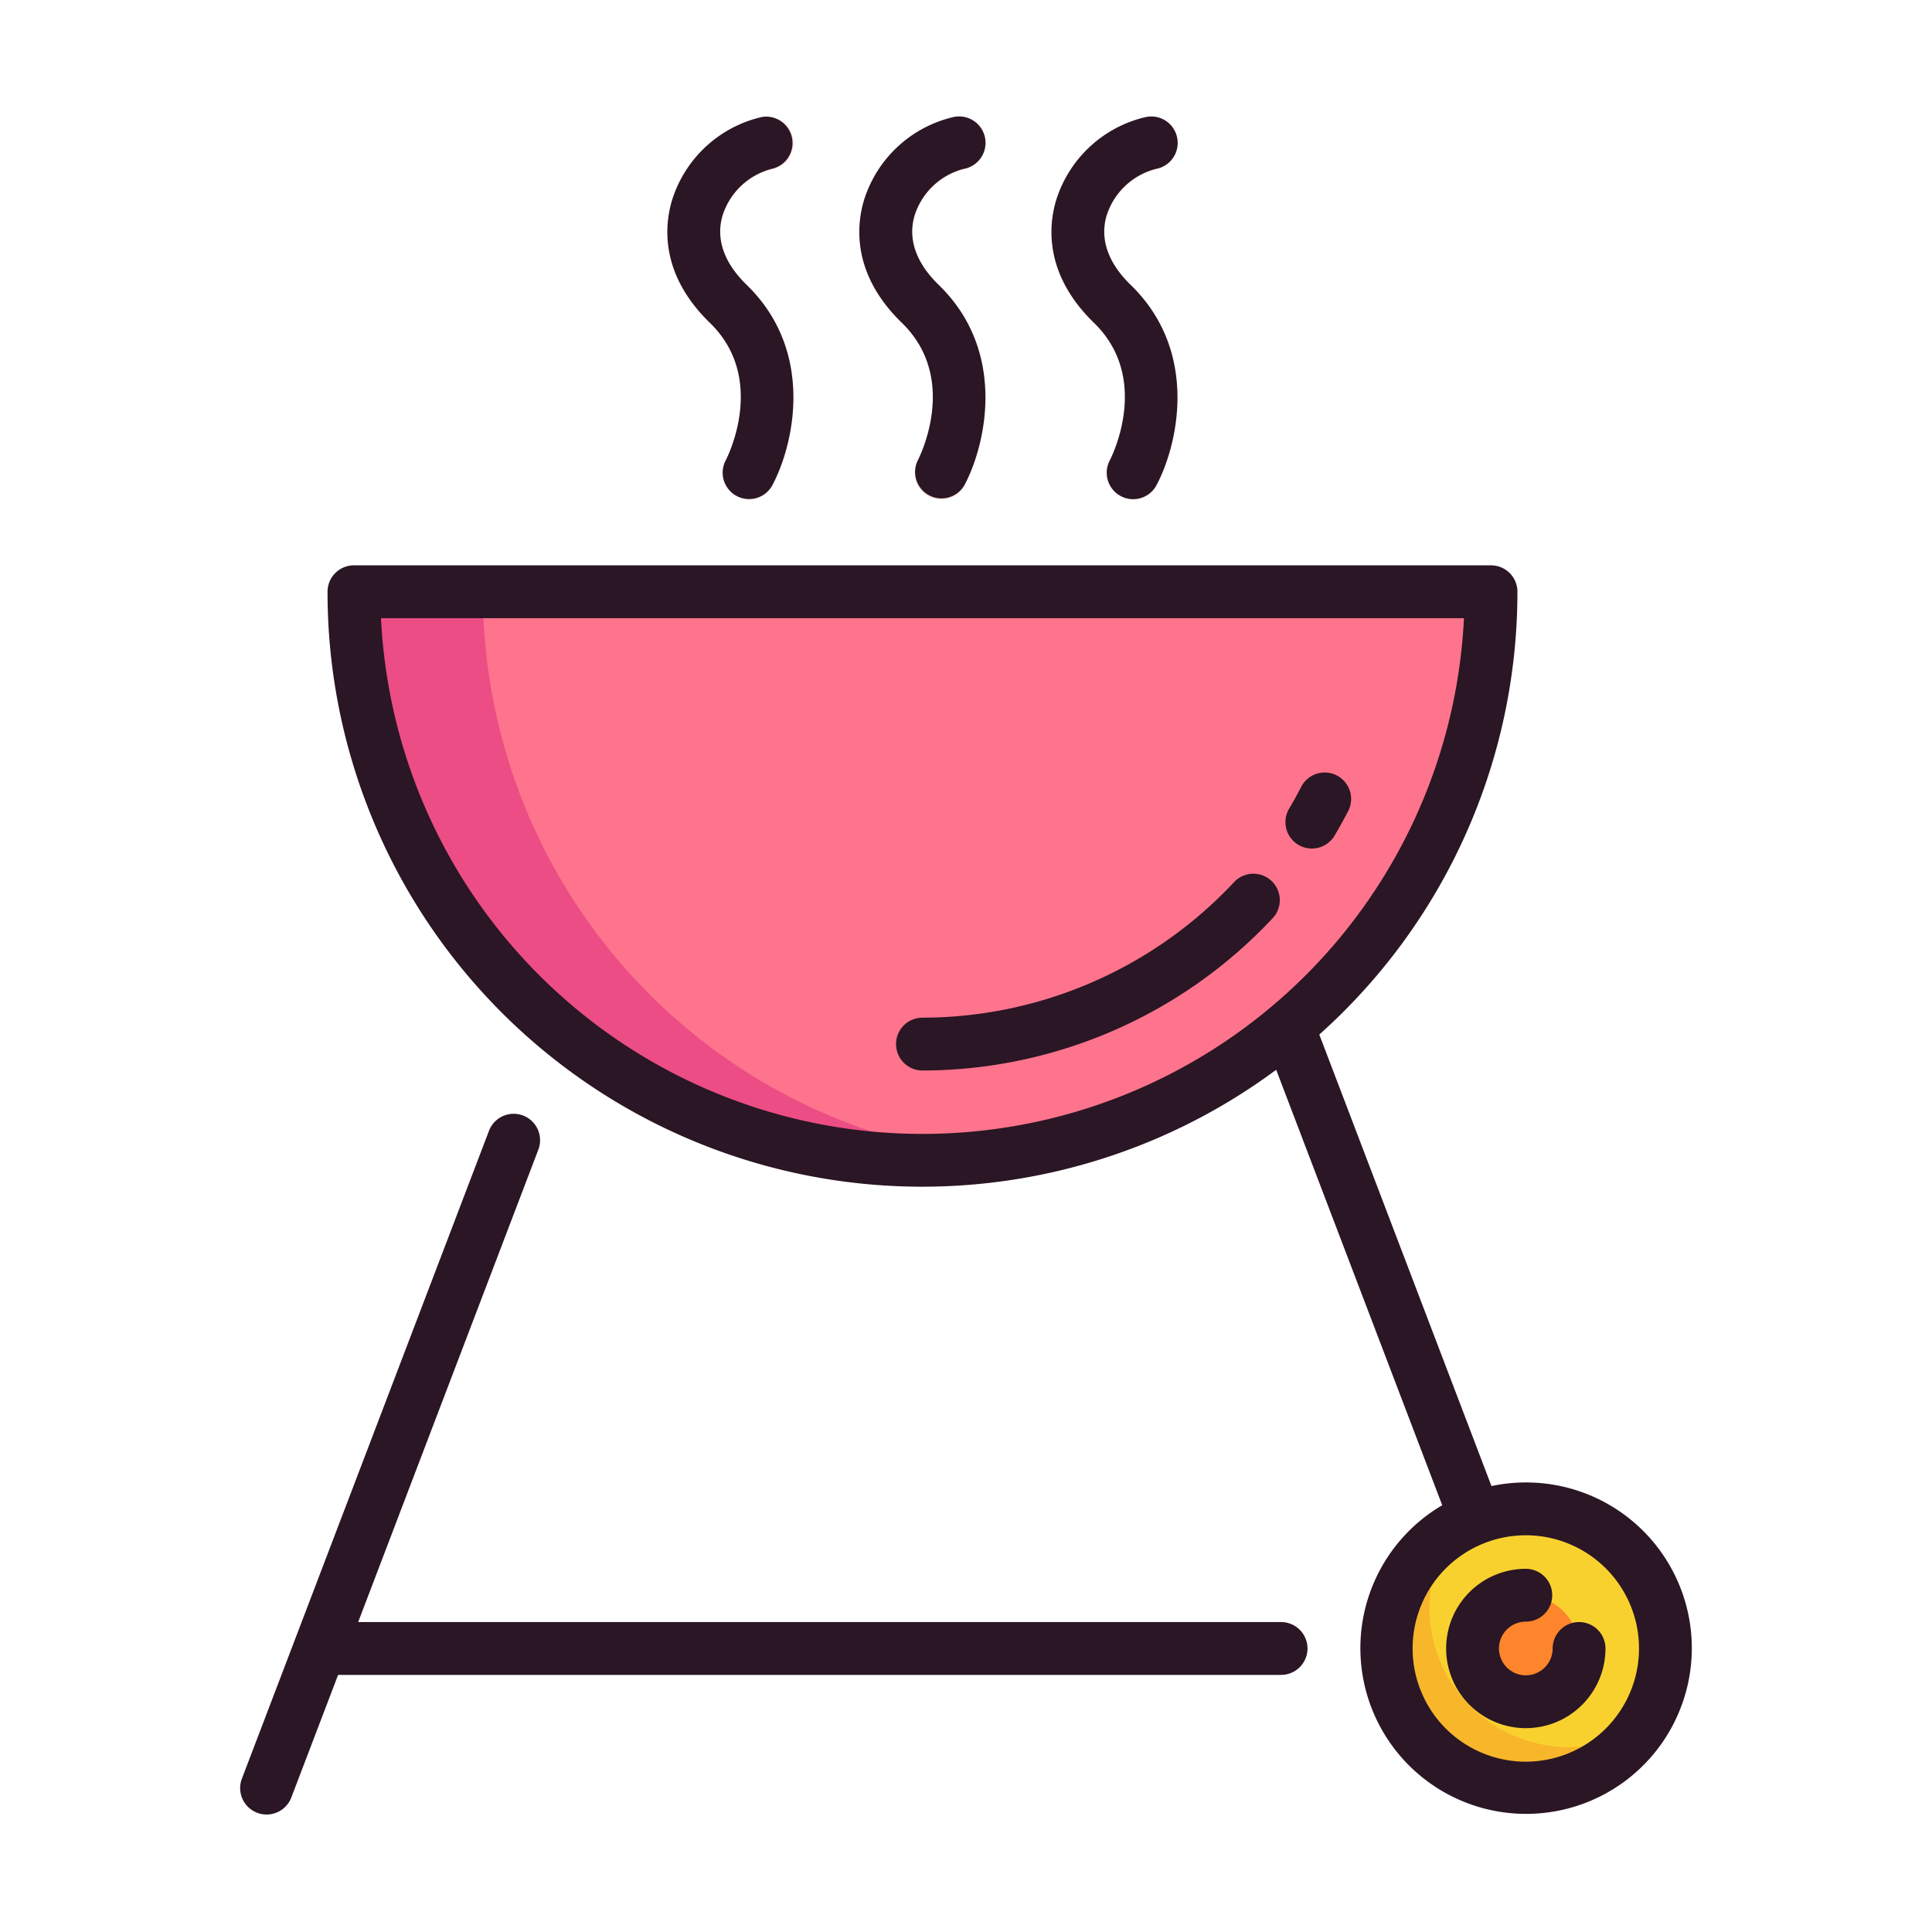 <svg id="Layer_1" data-name="Layer 1" xmlns="http://www.w3.org/2000/svg" viewBox="0 0 128 128"><title>GRILL</title><circle cx="101.089" cy="109.25" r="9.25" style="fill:#f8b62b"/><path d="M101.089,100a9.193,9.193,0,0,0-4.817,1.364,9.241,9.241,0,0,0,12.509,13.021A9.249,9.249,0,0,0,101.089,100Z" style="fill:#f9d12f"/><path d="M61.117,76.906A37.667,37.667,0,0,0,98.783,39.239H23.45A37.667,37.667,0,0,0,61.117,76.906Z" style="fill:#ec4d85"/><path d="M65.387,76.658a37.667,37.667,0,0,0,33.4-37.419H31.991A37.667,37.667,0,0,0,65.387,76.658Z" style="fill:#fd748c"/><path d="M75.074,33.1a1.749,1.749,0,0,1-1.546-2.566c.127-.245,2.744-5.424-1.051-9.107-3.333-3.235-3-6.474-2.511-8.115A8.136,8.136,0,0,1,75.943,7.78,1.75,1.75,0,1,1,76.6,11.22a4.631,4.631,0,0,0-3.276,3.093c-.464,1.544.088,3.135,1.6,4.6,4.566,4.433,3.113,10.609,1.707,13.257A1.75,1.75,0,0,1,75.074,33.1Z" style="fill:#feded6"/><path d="M62.352,33.1a1.749,1.749,0,0,1-1.546-2.566c.127-.245,2.744-5.424-1.051-9.107-3.333-3.234-3-6.473-2.511-8.115A8.136,8.136,0,0,1,63.221,7.78a1.75,1.75,0,1,1,.652,3.439A4.63,4.63,0,0,0,60.6,14.313c-.464,1.545.088,3.135,1.6,4.6,4.566,4.433,3.113,10.609,1.707,13.257A1.75,1.75,0,0,1,62.352,33.1Z" style="fill:#feded6"/><path d="M49.629,33.1a1.751,1.751,0,0,1-1.546-2.567c.128-.246,2.744-5.424-1.05-9.106-3.333-3.235-3-6.474-2.511-8.115A8.136,8.136,0,0,1,50.5,7.78a1.75,1.75,0,0,1,.652,3.439,4.63,4.63,0,0,0-3.276,3.093c-.464,1.544.088,3.135,1.6,4.6,4.566,4.433,3.112,10.609,1.705,13.257A1.749,1.749,0,0,1,49.629,33.1Z" style="fill:#feded6"/><circle cx="101.089" cy="109.25" r="3.528" style="fill:#fd852b"/><path d="M73.528,30.5a1.75,1.75,0,0,0,3.094,1.638c1.406-2.648,2.859-8.824-1.707-13.257-1.508-1.463-2.06-3.054-1.6-4.6A4.631,4.631,0,0,1,76.6,11.186a1.75,1.75,0,1,0-.652-3.439,8.136,8.136,0,0,0-5.977,5.526c-.493,1.642-.822,4.88,2.511,8.115C76.272,25.071,73.655,30.25,73.528,30.5Z" style="fill:#2a1624"/><path d="M60.806,30.5A1.75,1.75,0,0,0,63.9,32.133c1.406-2.648,2.859-8.824-1.707-13.257-1.508-1.463-2.06-3.053-1.6-4.6a4.63,4.63,0,0,1,3.276-3.093,1.75,1.75,0,1,0-.652-3.439,8.136,8.136,0,0,0-5.977,5.526c-.492,1.643-.822,4.881,2.511,8.115C63.55,25.071,60.933,30.25,60.806,30.5Z" style="fill:#2a1624"/><path d="M48.083,30.494a1.75,1.75,0,0,0,3.093,1.639c1.407-2.648,2.861-8.824-1.705-13.257-1.508-1.463-2.06-3.054-1.6-4.6a4.63,4.63,0,0,1,3.276-3.093A1.75,1.75,0,0,0,50.5,7.746a8.136,8.136,0,0,0-5.977,5.526c-.493,1.642-.822,4.88,2.511,8.115C50.827,25.07,48.211,30.248,48.083,30.494Z" style="fill:#2a1624"/><path d="M101.089,98.216a11,11,0,0,0-2.275.239L87.407,68.542a39.323,39.323,0,0,0,13.126-29.337,1.75,1.75,0,0,0-1.75-1.75H23.45a1.75,1.75,0,0,0-1.75,1.75A39.393,39.393,0,0,0,84.551,70.876l11,28.85a10.979,10.979,0,1,0,5.536-1.51ZM25.242,40.955H96.991a35.917,35.917,0,0,1-71.749,0Zm75.847,75.761a7.5,7.5,0,1,1,7.5-7.5A7.508,7.508,0,0,1,101.089,116.716Z" style="fill:#2a1624"/><path d="M104.617,107.466a1.75,1.75,0,0,0-1.75,1.75,1.778,1.778,0,1,1-1.778-1.778,1.75,1.75,0,0,0,0-3.5,5.278,5.278,0,1,0,5.278,5.278A1.75,1.75,0,0,0,104.617,107.466Z" style="fill:#2a1624"/><path d="M84.875,107.466H23.729l11.938-31.3a1.75,1.75,0,1,0-3.27-1.248L16.026,117.842a1.75,1.75,0,0,0,1.011,2.259,1.732,1.732,0,0,0,.624.115A1.75,1.75,0,0,0,19.3,119.09l3.1-8.124H84.875a1.75,1.75,0,0,0,0-3.5Z" style="fill:#2a1624"/><path d="M86.912,56.216a1.749,1.749,0,0,0,1.507-.856q.462-.778.879-1.585a1.75,1.75,0,1,0-3.105-1.613c-.249.479-.509.949-.783,1.411a1.75,1.75,0,0,0,1.5,2.644Z" style="fill:#2a1624"/><path d="M81.76,58.443a28.315,28.315,0,0,1-20.644,8.981,1.75,1.75,0,0,0,0,3.5A31.826,31.826,0,0,0,84.32,60.83a1.75,1.75,0,1,0-2.56-2.387Z" style="fill:#2a1624"/></svg>